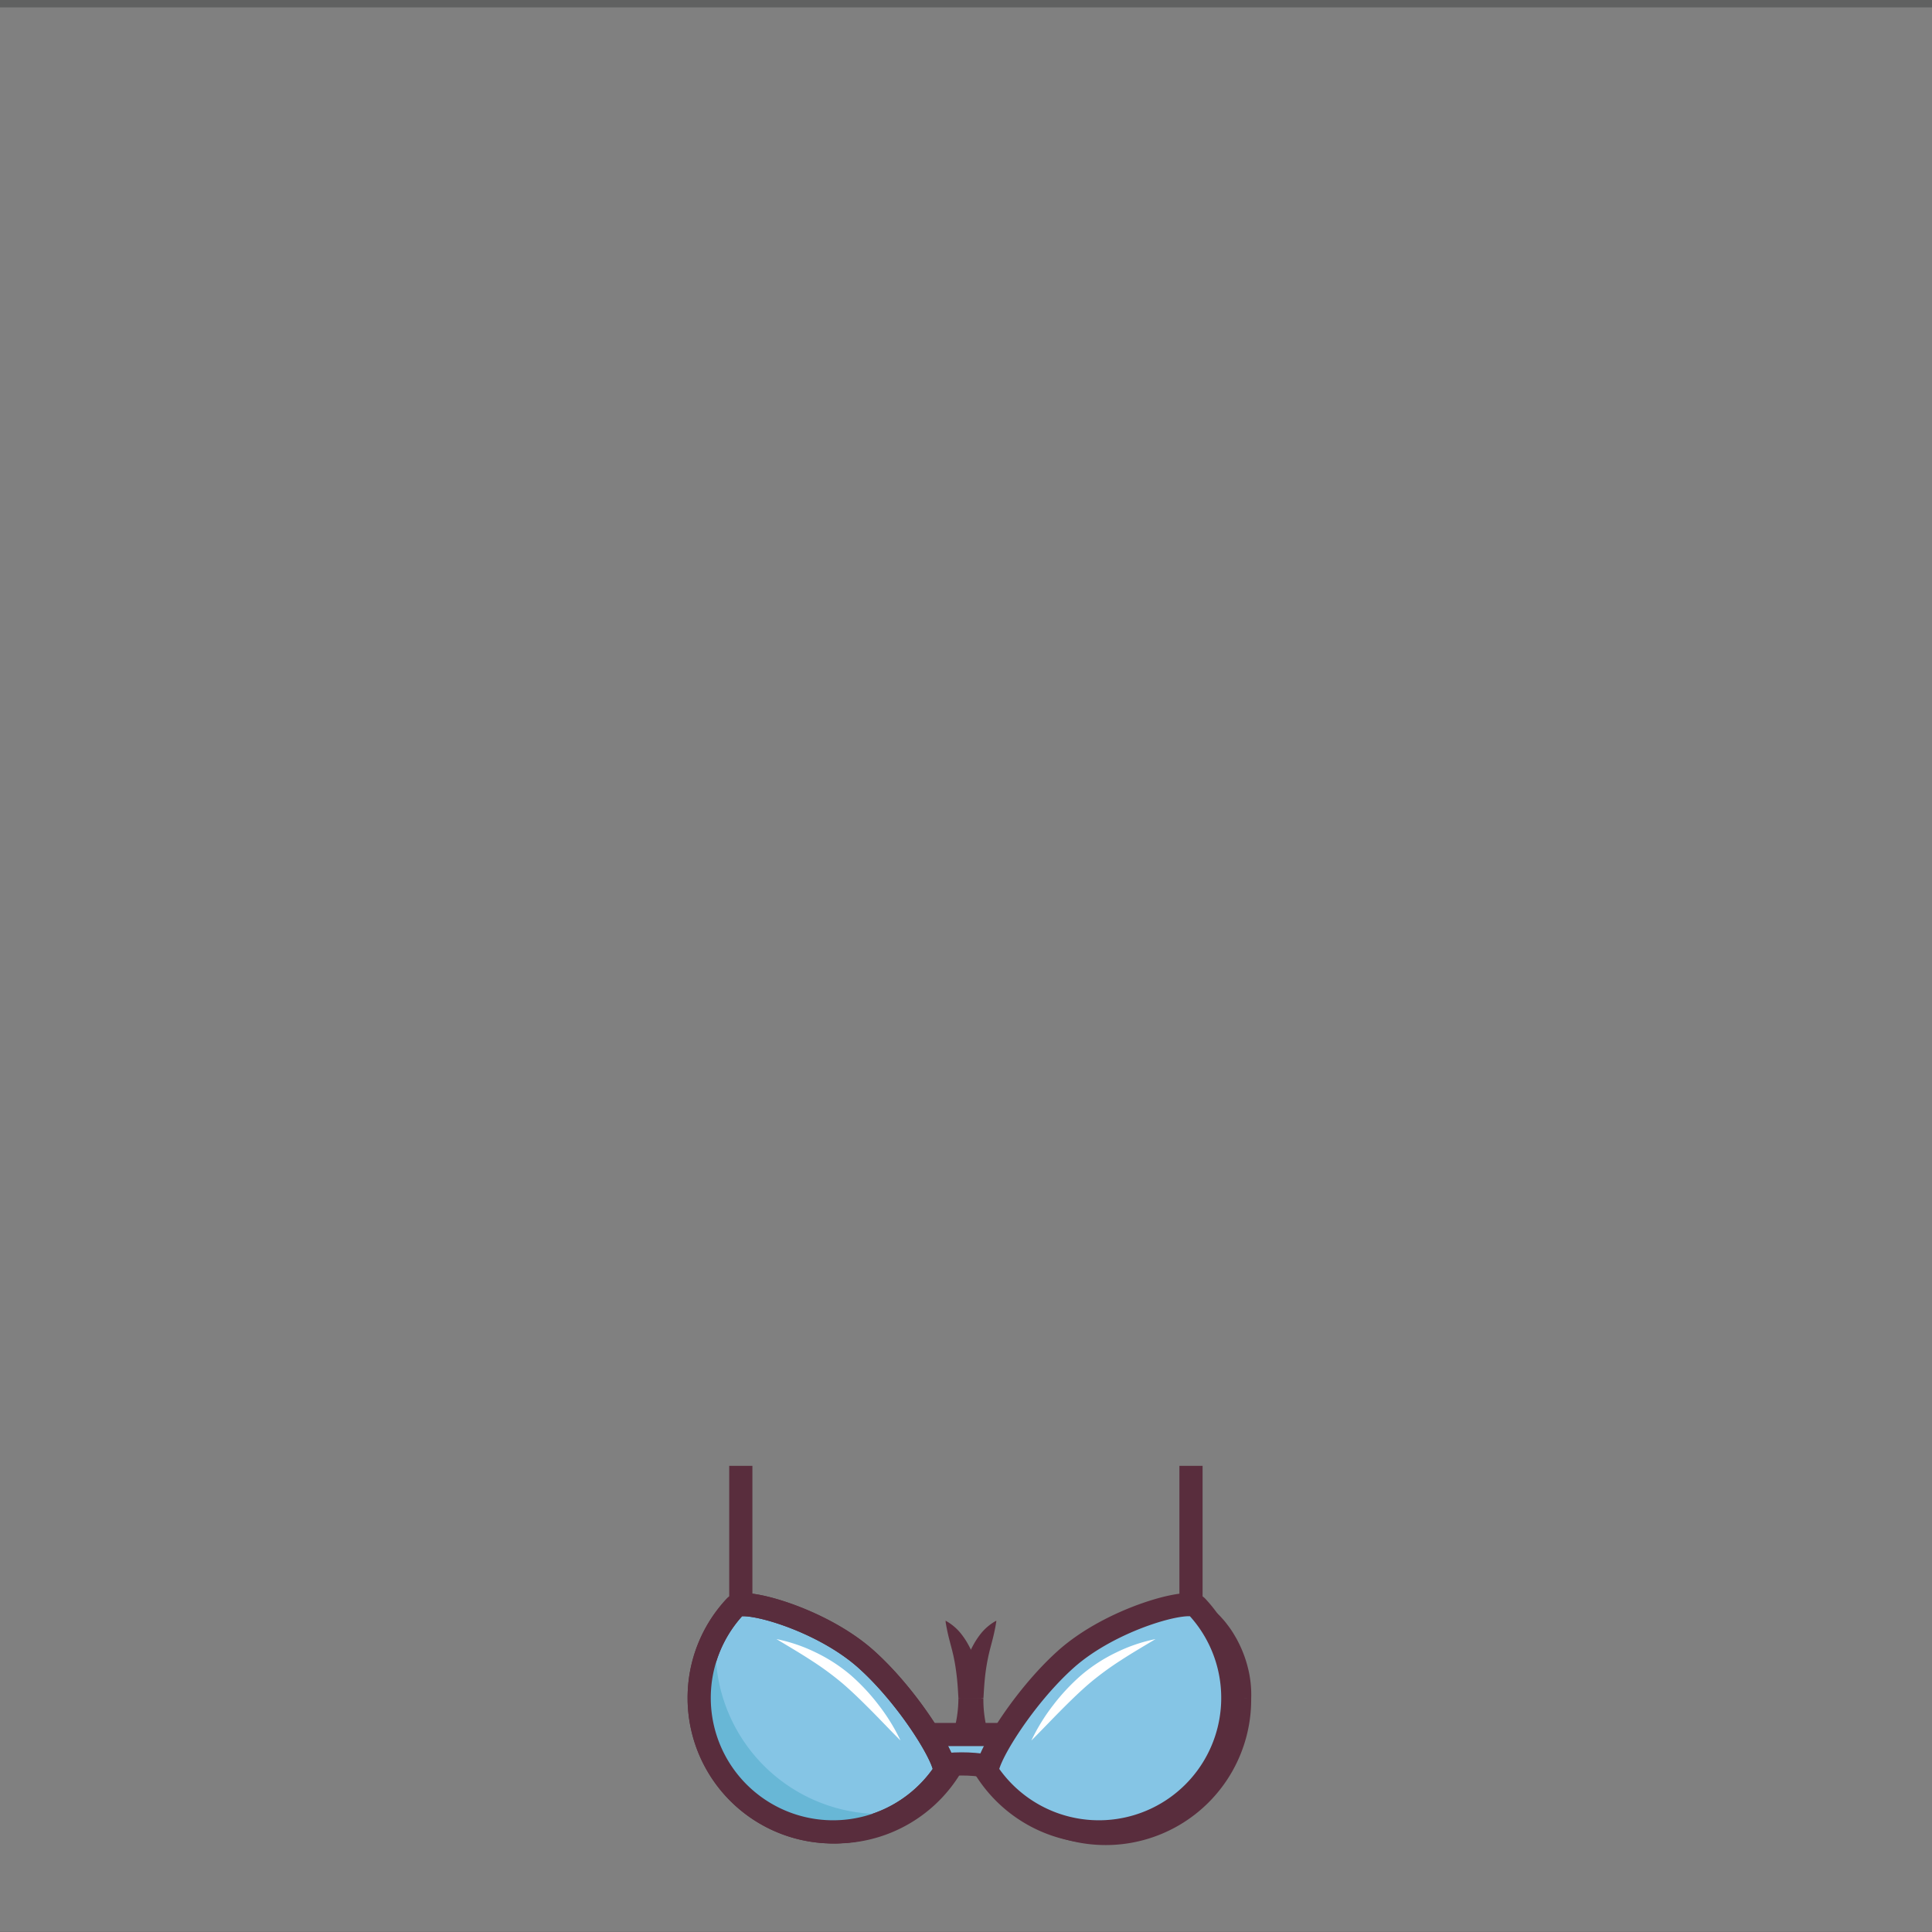 <svg xmlns="http://www.w3.org/2000/svg" viewBox="0 0 1000 1000">
    <rect x="0" y="0" width="1000" height="1000" fill="#808080" stroke="none"/>
    <g id="breasts">
        <path d="M502.07,878.86A69.31,69.31,0,1,1,371,847.39" style="fill:none;stroke:#592d3d;stroke-miterlimit:10;stroke-width:12px"/>
        <path d="M371,847.39a69.68,69.68,0,0,1,15-19.67" style="fill:#fdd2b2"/>
        <path d="M365.65,844.66a27,27,0,0,1,3.38-5.84,37.22,37.22,0,0,1,4.53-5c.84-.76,1.69-1.5,2.58-2.19a21.1,21.1,0,0,1,2.81-1.92,15,15,0,0,1,7-2,25,25,0,0,1-1.75,6.81c-.39,1-.83,1.88-1.29,2.77l-1.3,2.67c-.85,1.76-1.69,3.49-2.55,5.19a54.51,54.51,0,0,1-2.76,5Z" style="fill:#592d3d"/>
        <path d="M489.33,838.82a69,69,0,0,1,12.74,40" style="fill:#fdd2b2"/>
        <path d="M489.33,838.82a26.55,26.55,0,0,1,8.69,7.55,38.8,38.8,0,0,1,3.1,4.79c.93,1.67,1.77,3.39,2.55,5.15a55.12,55.12,0,0,1,3.46,11,48,48,0,0,1,.94,11.53h-12c-.19-3.25-.36-6.48-.7-9.73s-.77-6.48-1.4-9.74l-.5-2.44-.58-2.45c-.42-1.63-.87-3.26-1.29-4.93A104.17,104.17,0,0,1,489.33,838.82Z" style="fill:#592d3d"/>
        <path d="M641.65,878.86a69.14,69.14,0,0,0-21.94-50.6" style="fill:#fdd2b2"/>
        <path d="M635.65,878.86A107,107,0,0,0,634.39,866a81.92,81.92,0,0,0-3.12-12.67c-.34-1-.74-2.07-1.11-3.11s-.84-2.05-1.25-3.09-.94-2-1.38-3.05l-1.46-3c-2-4.1-4.17-8.19-6.36-12.75a35.76,35.76,0,0,1,12.22,8.61c.83.94,1.7,1.86,2.47,2.85s1.54,2,2.25,3,1.43,2.09,2.07,3.18,1.31,2.18,1.88,3.32A62.19,62.19,0,0,1,646,863.58a56.6,56.6,0,0,1,1.62,15.28Z" style="fill:#592d3d"/>
        <path d="M503,878.86a69.31,69.31,0,1,0,138.61,0" style="fill:none;stroke:#592d3d;stroke-miterlimit:10;stroke-width:12px"/>
        <path d="M515.77,838.82a69,69,0,0,0-12.73,40" style="fill:#fdd2b2"/>
        <path d="M515.77,838.82a104.17,104.17,0,0,1-2.27,10.75c-.42,1.67-.87,3.3-1.29,4.93l-.57,2.45-.5,2.44c-.63,3.26-1.09,6.5-1.41,9.74s-.5,6.48-.69,9.73H497a47,47,0,0,1,.94-11.53,54.48,54.48,0,0,1,3.46-11c.77-1.76,1.61-3.48,2.54-5.15a40,40,0,0,1,3.1-4.79A26.66,26.66,0,0,1,515.77,838.82Z" style="fill:#592d3d"/>
        <line x1="383.44" y1="837.55" x2="383.44" y2="758.72" style="fill:none;stroke:#592d3d;stroke-miterlimit:10;stroke-width:12px"/>
        <line x1="616.46" y1="837.55" x2="616.46" y2="758.72" style="fill:none;stroke:#592d3d;stroke-miterlimit:10;stroke-width:12px"/>
        <path d="M470.5,897.78h53.9v19.7c-17.74-6.05-35.71-5.9-53.9,0Z" style="fill:#85c5e5;stroke:#592d3d;stroke-miterlimit:10;stroke-width:12px"/>
        <path d="M638.1,878.86a69.06,69.06,0,0,0-18.63-47.28c-4.22-4.52-44.27,6.19-67.81,27.26-23.11,20.69-43.23,54.49-40.35,58.75A69.31,69.31,0,0,0,638.1,878.86Z" style="fill:#85c5e5;stroke:#592d3d;stroke-miterlimit:10;stroke-width:12px"/>
        <path d="M598.11,848.39c-6.12,3.67-12.15,7.18-18,11a154.79,154.79,0,0,0-16.53,12.18c-5.15,4.46-10.11,9.32-15,14.26s-9.69,10-14.75,15.07a100,100,0,0,1,11.18-18.17A106.06,106.06,0,0,1,559.72,867a84.36,84.36,0,0,1,18.14-11.73A83.45,83.45,0,0,1,598.11,848.39Z" style="fill:#fff"/>
        <path d="M361.9,878.86a69.06,69.06,0,0,1,18.63-47.28c4.22-4.52,44.27,6.19,67.81,27.26,23.11,20.69,43.23,54.49,40.35,58.75A69.31,69.31,0,0,1,361.9,878.86Z" style="fill:#85c5e5;stroke:#592d3d;stroke-miterlimit:10;stroke-width:12px"/>
        <path d="M455.75,938.92a85.36,85.36,0,0,1-85.36-85.36,86.38,86.38,0,0,1,.44-8.71,69.31,69.31,0,0,0,96.31,93.29A85.67,85.67,0,0,1,455.75,938.92Z" style="fill:#68b7d6"/>
        <path d="M361.9,878.86a69.06,69.06,0,0,1,18.63-47.28c4.22-4.52,44.27,6.19,67.81,27.26,23.11,20.69,43.23,54.49,40.35,58.75A69.31,69.31,0,0,1,361.9,878.86Z" style="fill:none;stroke:#592d3d;stroke-miterlimit:10;stroke-width:12px"/>
        <path d="M401.89,848.39a83.45,83.45,0,0,1,20.25,6.87A84.36,84.36,0,0,1,440.28,867a106.06,106.06,0,0,1,14.65,15.71,100,100,0,0,1,11.18,18.17c-5.06-5-9.84-10.13-14.75-15.07s-9.84-9.8-15-14.26a154.79,154.79,0,0,0-16.53-12.18C414,855.57,408,852.06,401.89,848.39Z" style="fill:#fff"/>
    </g>
    <g id="artboard_mask" data-name="artboard mask">
        <rect x="-2273.24" y="-225.41" width="7667.25" height="229.24" style="fill:#606161"/>
        <rect x="-2273.24" y="999.9" width="7667.25" height="229.24" style="fill:#606161"/>
    </g>
</svg>

